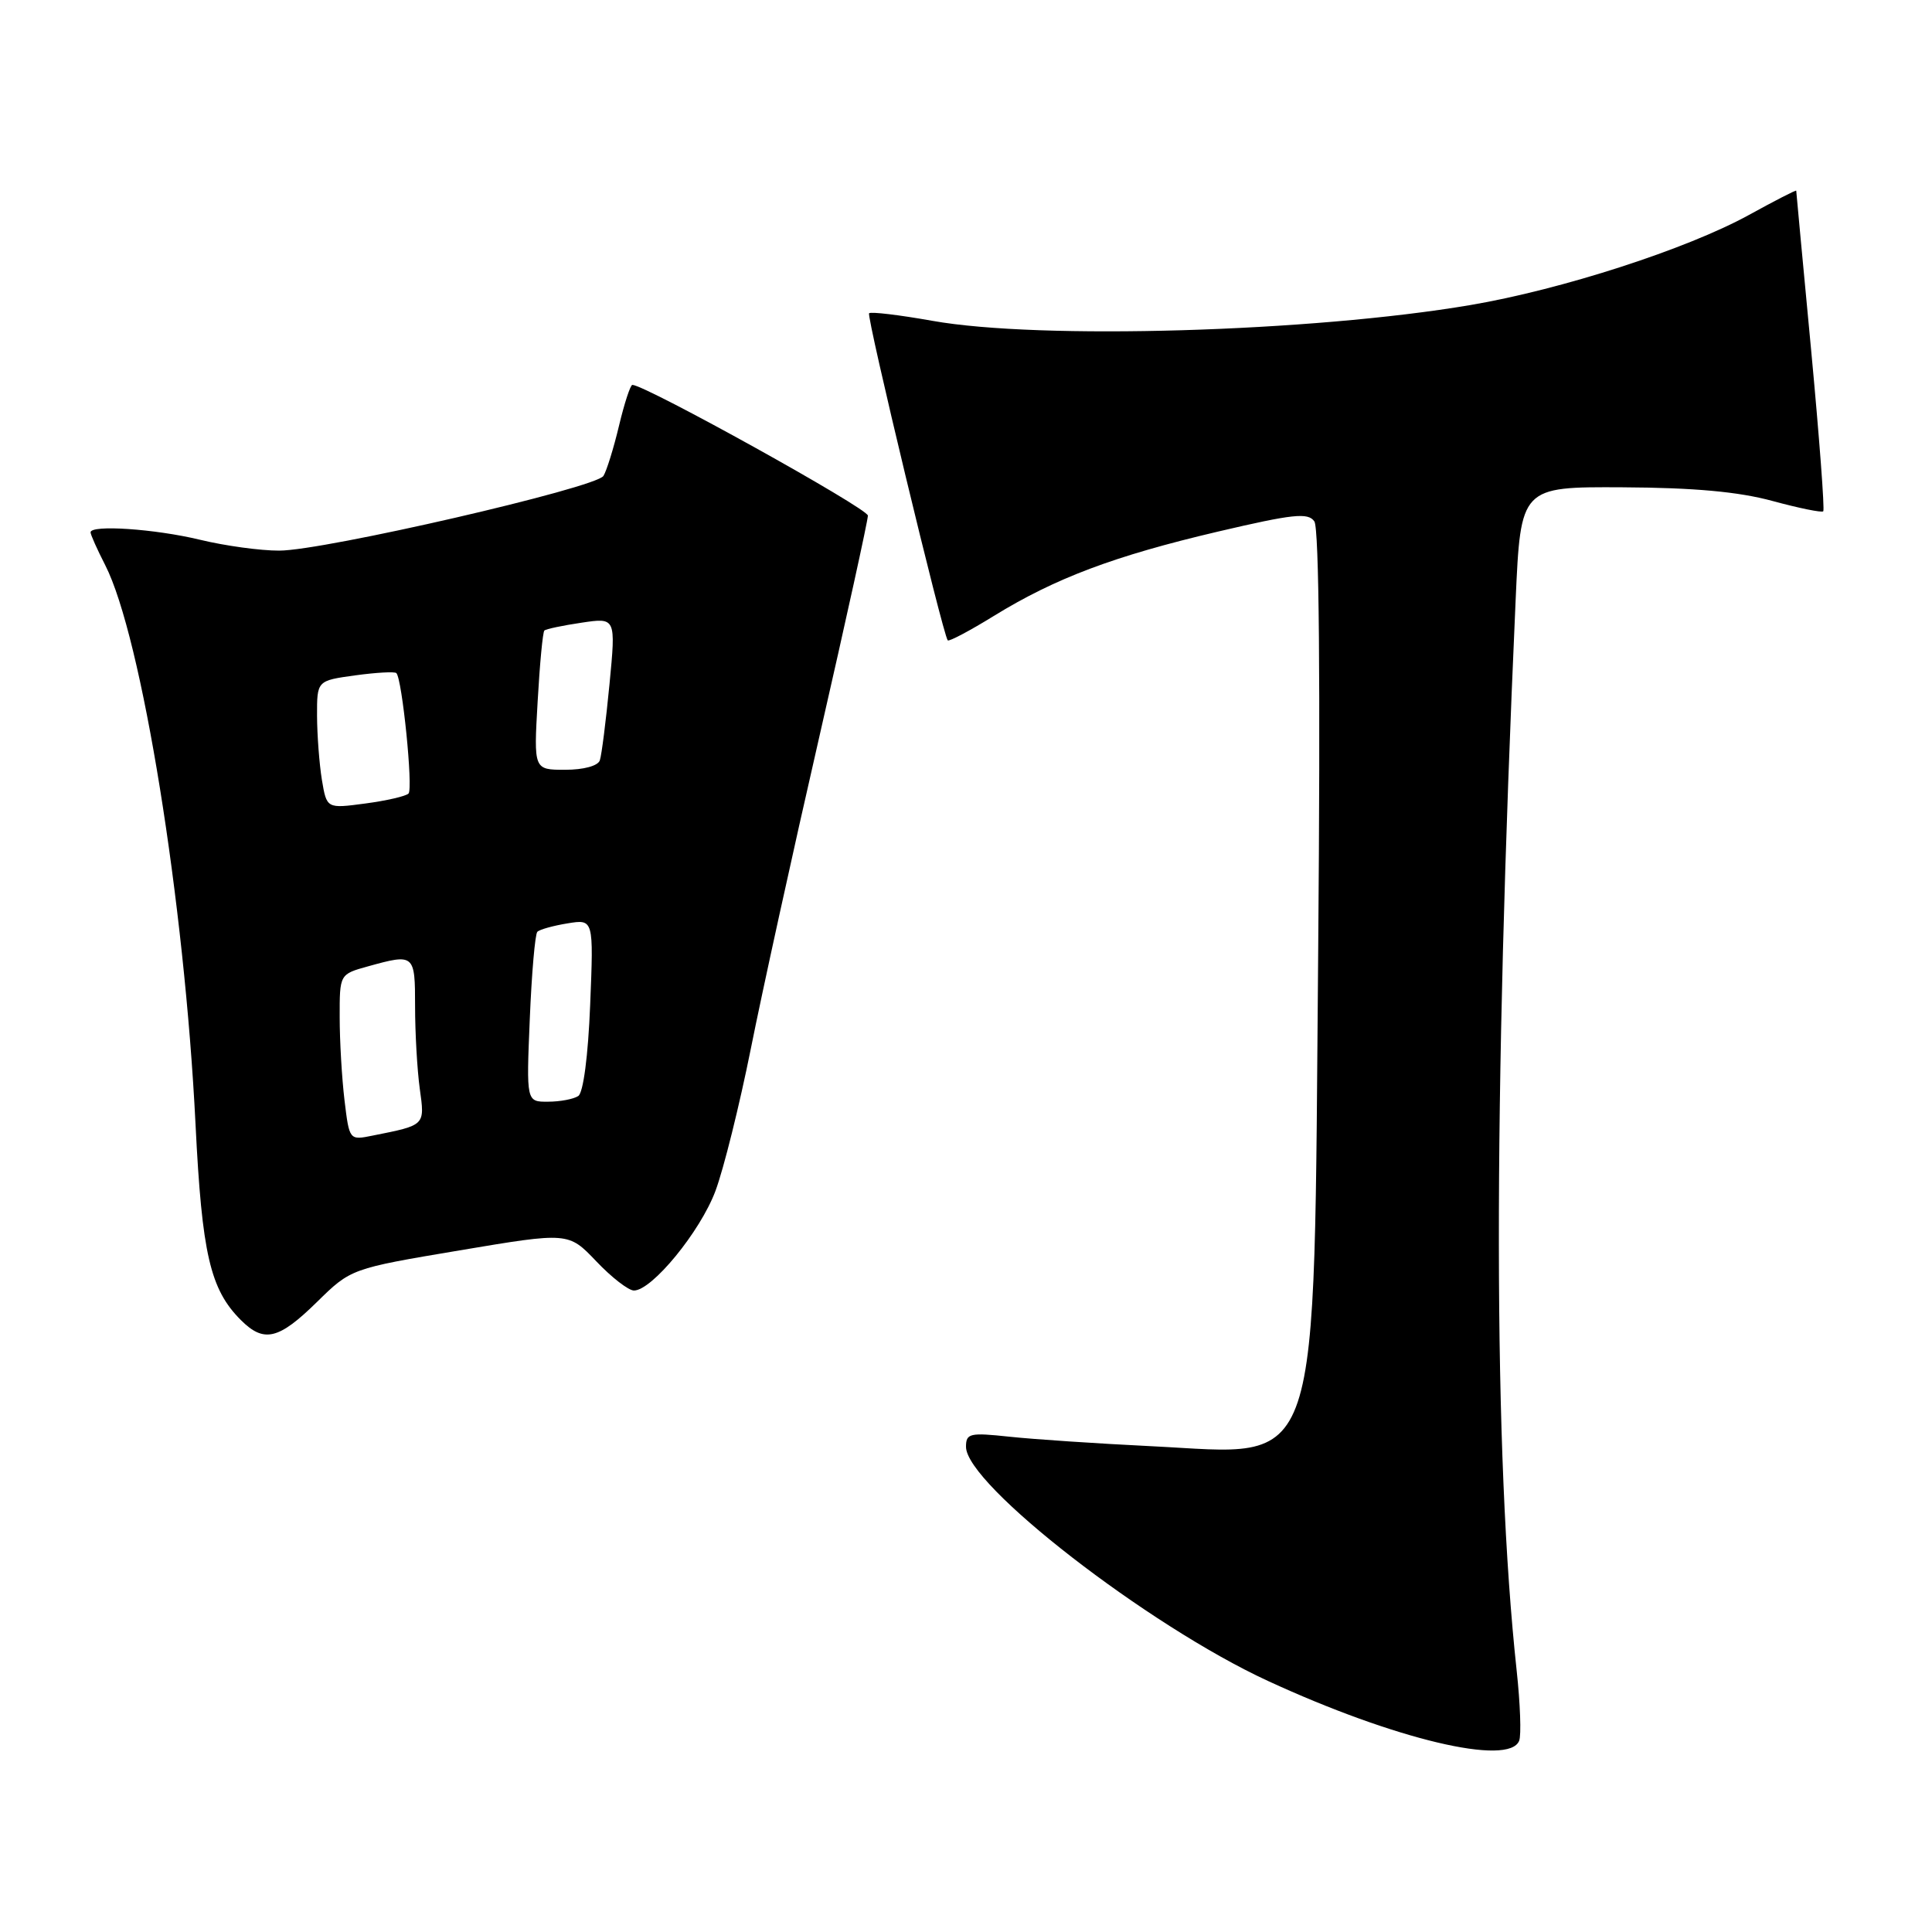 <?xml version="1.0" encoding="UTF-8" standalone="no"?>
<!DOCTYPE svg PUBLIC "-//W3C//DTD SVG 1.1//EN" "http://www.w3.org/Graphics/SVG/1.1/DTD/svg11.dtd" >
<svg xmlns="http://www.w3.org/2000/svg" xmlns:xlink="http://www.w3.org/1999/xlink" version="1.1" viewBox="0 0 256 256">
 <g >
 <path fill="currentColor"
d=" M 201.30 230.65 C 201.59 229.91 201.44 225.74 200.97 221.40 C 197.87 192.65 197.82 146.89 200.83 79.50 C 201.50 64.50 201.50 64.50 215.00 64.57 C 224.51 64.62 230.38 65.16 234.86 66.38 C 238.36 67.33 241.39 67.95 241.59 67.75 C 241.79 67.54 241.07 57.96 239.99 46.44 C 238.90 34.92 238.01 25.40 238.01 25.27 C 238.00 25.14 235.18 26.59 231.73 28.49 C 223.50 33.01 206.92 38.37 194.84 40.42 C 173.82 43.99 137.76 45.05 123.54 42.51 C 119.16 41.73 115.39 41.28 115.16 41.51 C 114.78 41.89 124.92 84.04 125.58 84.85 C 125.74 85.04 128.49 83.59 131.68 81.62 C 139.84 76.60 147.64 73.67 161.34 70.45 C 171.37 68.10 173.33 67.89 174.16 69.09 C 174.79 69.99 174.97 90.37 174.67 125.65 C 174.04 196.89 175.43 192.75 152.56 191.63 C 145.38 191.28 136.91 190.71 133.75 190.37 C 128.50 189.81 128.00 189.92 128.00 191.71 C 128.00 196.71 152.10 215.39 168.00 222.73 C 184.79 230.48 199.98 234.09 201.30 230.65 Z  M 41.97 172.55 C 46.50 168.10 46.50 168.10 60.91 165.68 C 75.32 163.26 75.32 163.26 79.01 167.13 C 81.03 169.26 83.28 171.00 84.00 171.00 C 86.39 171.00 92.79 163.19 94.80 157.81 C 95.89 154.89 97.99 146.43 99.48 139.00 C 100.96 131.57 105.06 112.90 108.59 97.51 C 112.11 82.11 115.00 68.98 115.00 68.32 C 115.00 67.37 85.50 51.00 83.79 51.00 C 83.53 51.00 82.73 53.44 82.02 56.42 C 81.31 59.40 80.38 62.39 79.96 63.06 C 78.99 64.64 42.90 72.96 37.00 72.96 C 34.52 72.97 29.80 72.32 26.50 71.52 C 20.54 70.08 12.00 69.50 12.00 70.54 C 12.00 70.84 12.87 72.79 13.94 74.88 C 18.77 84.34 24.45 119.53 25.91 149.00 C 26.76 166.16 27.85 170.85 31.91 174.91 C 34.97 177.97 36.91 177.51 41.97 172.55 Z  M 45.65 145.80 C 45.30 142.88 45.01 137.93 45.01 134.80 C 45.00 129.09 45.00 129.09 48.75 128.05 C 54.92 126.34 55.00 126.40 55.00 133.36 C 55.00 136.86 55.28 141.76 55.62 144.25 C 56.30 149.17 56.40 149.07 49.39 150.47 C 46.29 151.10 46.29 151.10 45.65 145.80 Z  M 70.20 135.01 C 70.45 128.96 70.90 123.77 71.20 123.47 C 71.50 123.16 73.31 122.66 75.21 122.35 C 78.66 121.79 78.66 121.79 78.20 133.15 C 77.93 139.93 77.29 144.80 76.62 145.23 C 76.00 145.64 74.20 145.98 72.62 145.98 C 69.74 146.00 69.74 146.00 70.20 135.01 Z  M 42.65 103.32 C 42.31 101.22 42.02 97.40 42.01 94.84 C 42.00 90.19 42.00 90.19 47.06 89.49 C 49.85 89.11 52.31 88.97 52.52 89.19 C 53.29 89.95 54.76 104.51 54.13 105.15 C 53.78 105.50 51.20 106.10 48.39 106.47 C 43.29 107.15 43.29 107.15 42.65 103.32 Z  M 71.24 92.96 C 71.52 87.98 71.92 83.75 72.13 83.55 C 72.33 83.35 74.55 82.88 77.06 82.51 C 81.61 81.83 81.61 81.83 80.76 90.67 C 80.29 95.52 79.72 100.06 79.48 100.75 C 79.24 101.48 77.34 102.00 74.89 102.00 C 70.72 102.00 70.72 102.00 71.24 92.96 Z "/>
</g>
</svg>